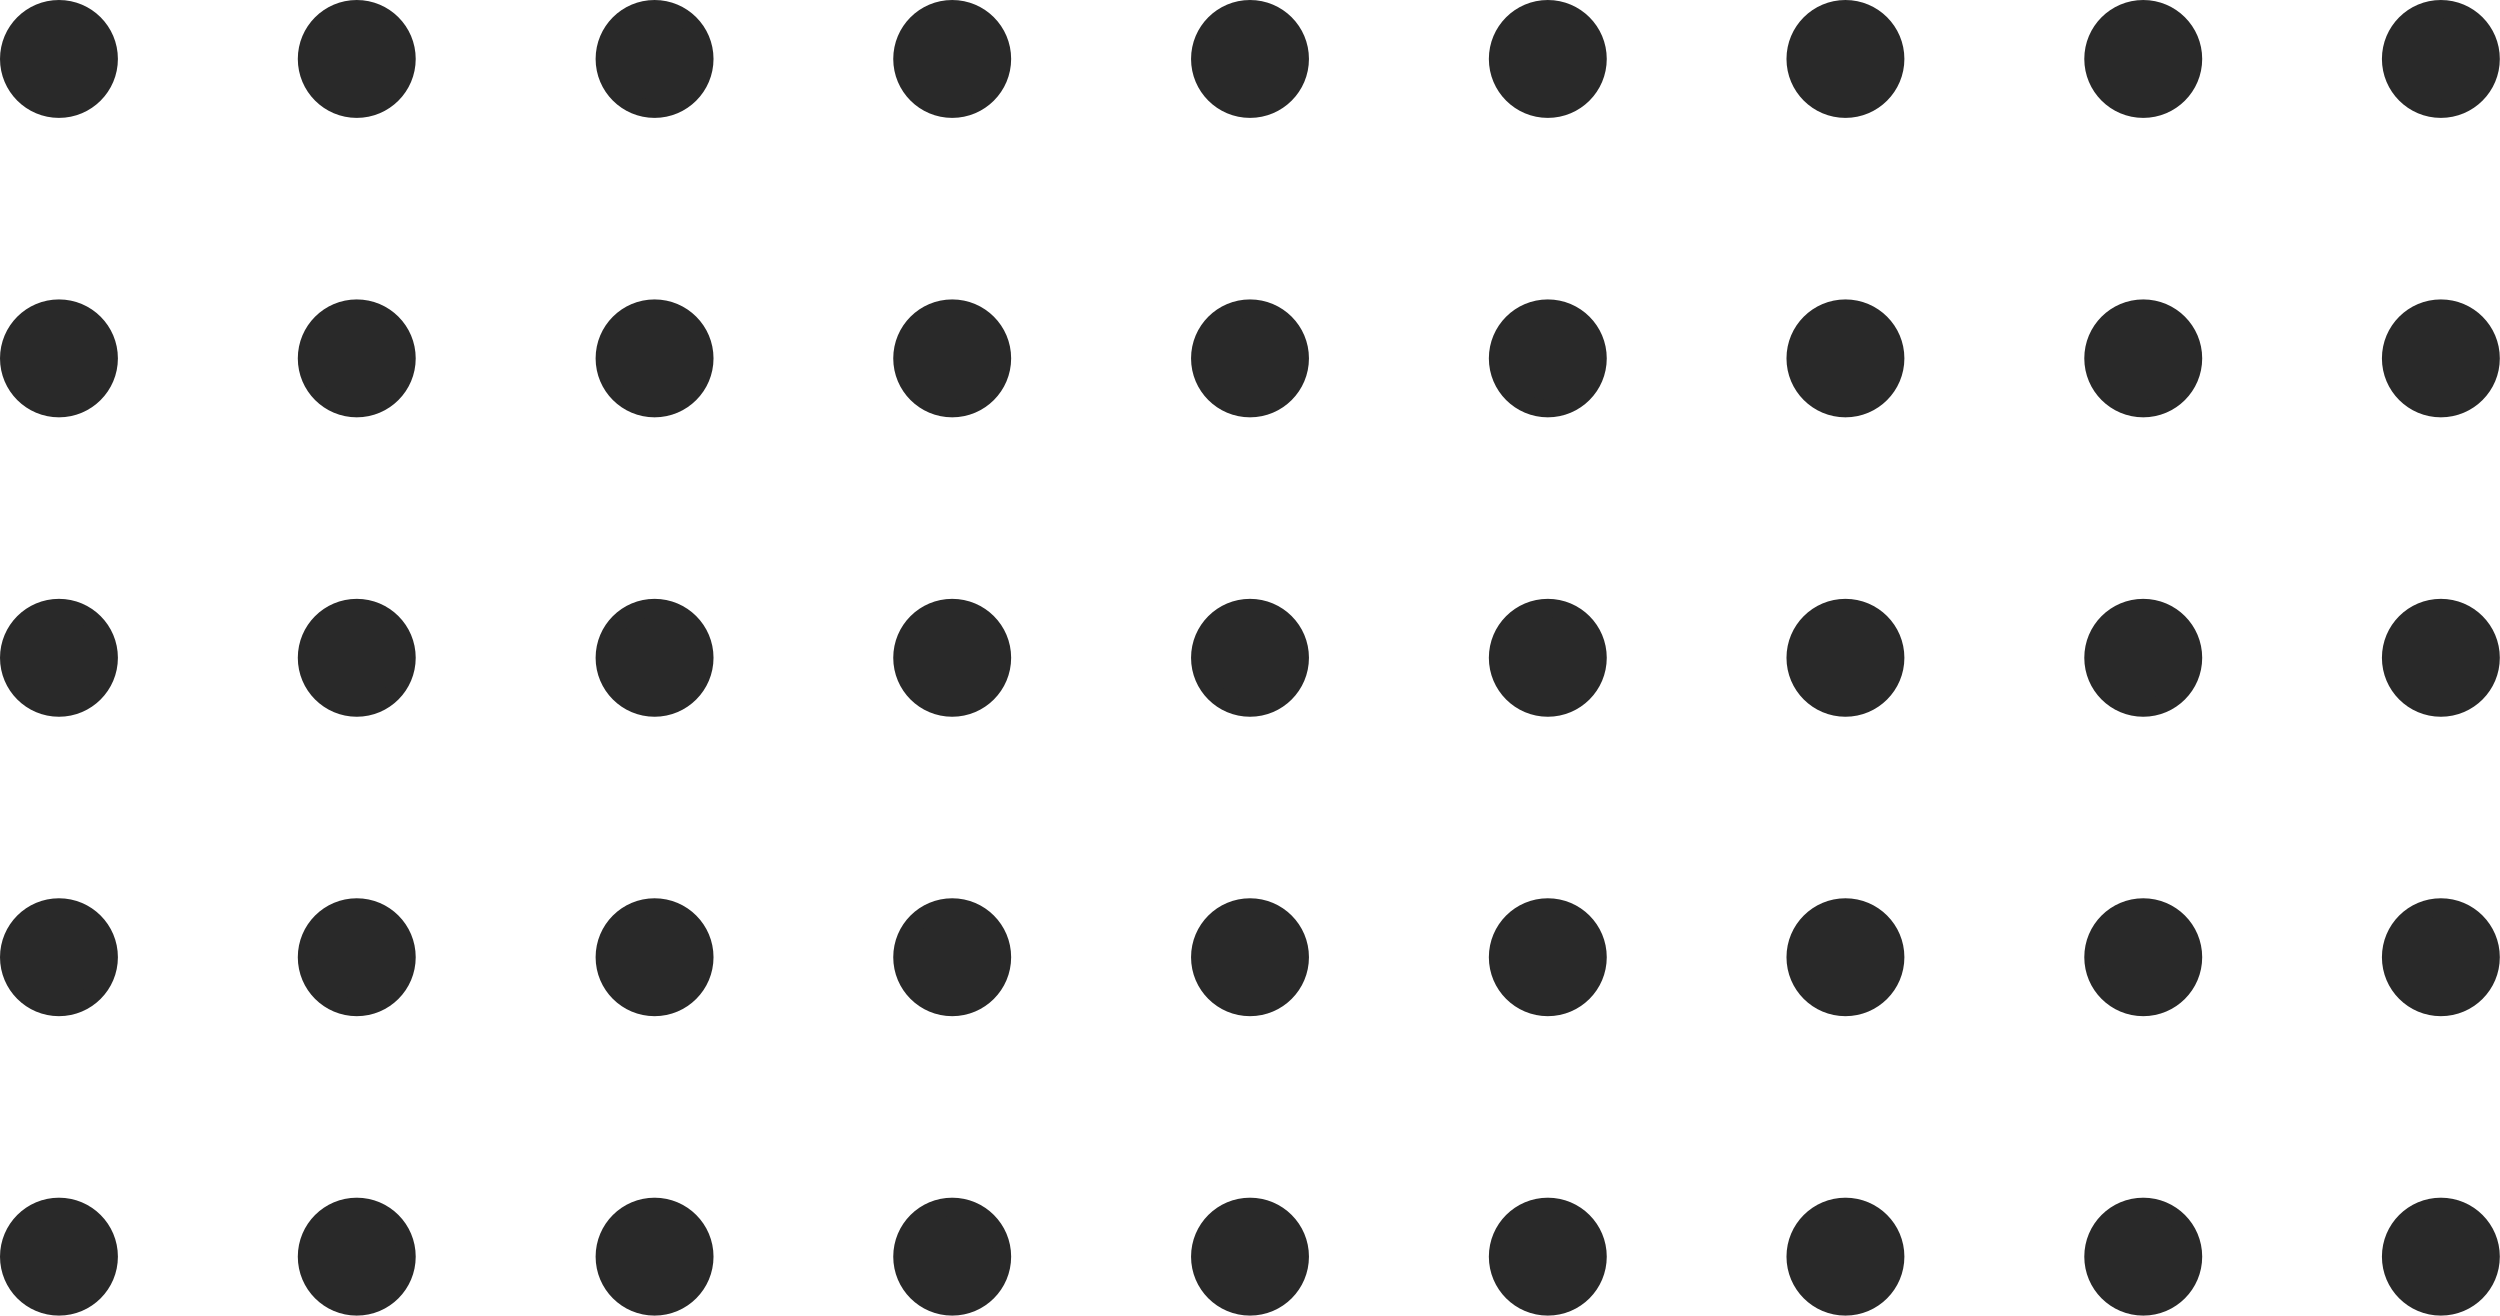 <svg xmlns="http://www.w3.org/2000/svg" xmlns:xlink="http://www.w3.org/1999/xlink" viewBox="0 0 139.1 73.2"><defs><style>.cls-1{fill:none;}.cls-2{clip-path:url(#clip-path);}.cls-3{fill:#292929;stroke:#292929;stroke-miterlimit:10;}</style><clipPath id="clip-path" transform="translate(0 0)"><rect class="cls-1" width="139.64" height="74.45"/></clipPath></defs><g id="Calque_2" data-name="Calque 2"><g id="Calque_1-2" data-name="Calque 1"><g class="cls-2"><g id="_Grille_de_répétition_" data-name="&lt;Grille de répétition&gt;"><circle class="cls-3" cx="3.28" cy="3.28" r="2.78"/></g><g id="_Grille_de_répétition_2" data-name="&lt;Grille de répétition&gt;"><circle class="cls-3" cx="19.85" cy="3.28" r="2.78"/></g><g id="_Grille_de_répétition_3" data-name="&lt;Grille de répétition&gt;"><circle class="cls-3" cx="36.42" cy="3.28" r="2.78"/></g><g id="_Grille_de_répétition_4" data-name="&lt;Grille de répétition&gt;"><circle class="cls-3" cx="52.98" cy="3.28" r="2.78"/></g><g id="_Grille_de_répétition_5" data-name="&lt;Grille de répétition&gt;"><circle class="cls-3" cx="69.55" cy="3.28" r="2.78"/></g><g id="_Grille_de_répétition_6" data-name="&lt;Grille de répétition&gt;"><circle class="cls-3" cx="86.12" cy="3.28" r="2.78"/></g><g id="_Grille_de_répétition_7" data-name="&lt;Grille de répétition&gt;"><circle class="cls-3" cx="102.68" cy="3.28" r="2.78"/></g><g id="_Grille_de_répétition_8" data-name="&lt;Grille de répétition&gt;"><circle class="cls-3" cx="119.25" cy="3.28" r="2.78"/></g><g id="_Grille_de_répétition_9" data-name="&lt;Grille de répétition&gt;"><circle class="cls-3" cx="135.81" cy="3.28" r="2.78"/></g><g id="_Grille_de_répétition_10" data-name="&lt;Grille de répétition&gt;"><circle class="cls-3" cx="3.28" cy="19.94" r="2.78"/></g><g id="_Grille_de_répétition_11" data-name="&lt;Grille de répétition&gt;"><circle class="cls-3" cx="19.85" cy="19.94" r="2.78"/></g><g id="_Grille_de_répétition_12" data-name="&lt;Grille de répétition&gt;"><circle class="cls-3" cx="36.42" cy="19.94" r="2.78"/></g><g id="_Grille_de_répétition_13" data-name="&lt;Grille de répétition&gt;"><circle class="cls-3" cx="52.98" cy="19.94" r="2.78"/></g><g id="_Grille_de_répétition_14" data-name="&lt;Grille de répétition&gt;"><circle class="cls-3" cx="69.55" cy="19.94" r="2.78"/></g><g id="_Grille_de_répétition_15" data-name="&lt;Grille de répétition&gt;"><circle class="cls-3" cx="86.12" cy="19.94" r="2.78"/></g><g id="_Grille_de_répétition_16" data-name="&lt;Grille de répétition&gt;"><circle class="cls-3" cx="102.68" cy="19.94" r="2.78"/></g><g id="_Grille_de_répétition_17" data-name="&lt;Grille de répétition&gt;"><circle class="cls-3" cx="119.25" cy="19.94" r="2.78"/></g><g id="_Grille_de_répétition_18" data-name="&lt;Grille de répétition&gt;"><circle class="cls-3" cx="135.81" cy="19.94" r="2.78"/></g><g id="_Grille_de_répétition_19" data-name="&lt;Grille de répétition&gt;"><circle class="cls-3" cx="3.28" cy="36.6" r="2.78"/></g><g id="_Grille_de_répétition_20" data-name="&lt;Grille de répétition&gt;"><circle class="cls-3" cx="19.85" cy="36.6" r="2.78"/></g><g id="_Grille_de_répétition_21" data-name="&lt;Grille de répétition&gt;"><circle class="cls-3" cx="36.42" cy="36.6" r="2.78"/></g><g id="_Grille_de_répétition_22" data-name="&lt;Grille de répétition&gt;"><circle class="cls-3" cx="52.98" cy="36.6" r="2.78"/></g><g id="_Grille_de_répétition_23" data-name="&lt;Grille de répétition&gt;"><circle class="cls-3" cx="69.55" cy="36.6" r="2.78"/></g><g id="_Grille_de_répétition_24" data-name="&lt;Grille de répétition&gt;"><circle class="cls-3" cx="86.12" cy="36.6" r="2.78"/></g><g id="_Grille_de_répétition_25" data-name="&lt;Grille de répétition&gt;"><circle class="cls-3" cx="102.68" cy="36.6" r="2.78"/></g><g id="_Grille_de_répétition_26" data-name="&lt;Grille de répétition&gt;"><circle class="cls-3" cx="119.25" cy="36.6" r="2.78"/></g><g id="_Grille_de_répétition_27" data-name="&lt;Grille de répétition&gt;"><circle class="cls-3" cx="135.81" cy="36.6" r="2.78"/></g><g id="_Grille_de_répétition_28" data-name="&lt;Grille de répétition&gt;"><circle class="cls-3" cx="3.28" cy="53.26" r="2.78"/></g><g id="_Grille_de_répétition_29" data-name="&lt;Grille de répétition&gt;"><circle class="cls-3" cx="19.85" cy="53.26" r="2.78"/></g><g id="_Grille_de_répétition_30" data-name="&lt;Grille de répétition&gt;"><circle class="cls-3" cx="36.42" cy="53.26" r="2.78"/></g><g id="_Grille_de_répétition_31" data-name="&lt;Grille de répétition&gt;"><circle class="cls-3" cx="52.98" cy="53.26" r="2.78"/></g><g id="_Grille_de_répétition_32" data-name="&lt;Grille de répétition&gt;"><circle class="cls-3" cx="69.55" cy="53.26" r="2.78"/></g><g id="_Grille_de_répétition_33" data-name="&lt;Grille de répétition&gt;"><circle class="cls-3" cx="86.12" cy="53.26" r="2.78"/></g><g id="_Grille_de_répétition_34" data-name="&lt;Grille de répétition&gt;"><circle class="cls-3" cx="102.68" cy="53.26" r="2.78"/></g><g id="_Grille_de_répétition_35" data-name="&lt;Grille de répétition&gt;"><circle class="cls-3" cx="119.25" cy="53.26" r="2.78"/></g><g id="_Grille_de_répétition_36" data-name="&lt;Grille de répétition&gt;"><circle class="cls-3" cx="135.81" cy="53.26" r="2.78"/></g><g id="_Grille_de_répétition_37" data-name="&lt;Grille de répétition&gt;"><circle class="cls-3" cx="3.28" cy="69.92" r="2.78"/></g><g id="_Grille_de_répétition_38" data-name="&lt;Grille de répétition&gt;"><circle class="cls-3" cx="19.85" cy="69.92" r="2.78"/></g><g id="_Grille_de_répétition_39" data-name="&lt;Grille de répétition&gt;"><circle class="cls-3" cx="36.42" cy="69.92" r="2.78"/></g><g id="_Grille_de_répétition_40" data-name="&lt;Grille de répétition&gt;"><circle class="cls-3" cx="52.98" cy="69.92" r="2.78"/></g><g id="_Grille_de_répétition_41" data-name="&lt;Grille de répétition&gt;"><circle class="cls-3" cx="69.55" cy="69.92" r="2.78"/></g><g id="_Grille_de_répétition_42" data-name="&lt;Grille de répétition&gt;"><circle class="cls-3" cx="86.12" cy="69.92" r="2.78"/></g><g id="_Grille_de_répétition_43" data-name="&lt;Grille de répétition&gt;"><circle class="cls-3" cx="102.68" cy="69.92" r="2.78"/></g><g id="_Grille_de_répétition_44" data-name="&lt;Grille de répétition&gt;"><circle class="cls-3" cx="119.25" cy="69.92" r="2.78"/></g><g id="_Grille_de_répétition_45" data-name="&lt;Grille de répétition&gt;"><circle class="cls-3" cx="135.81" cy="69.92" r="2.78"/></g></g></g></g></svg>